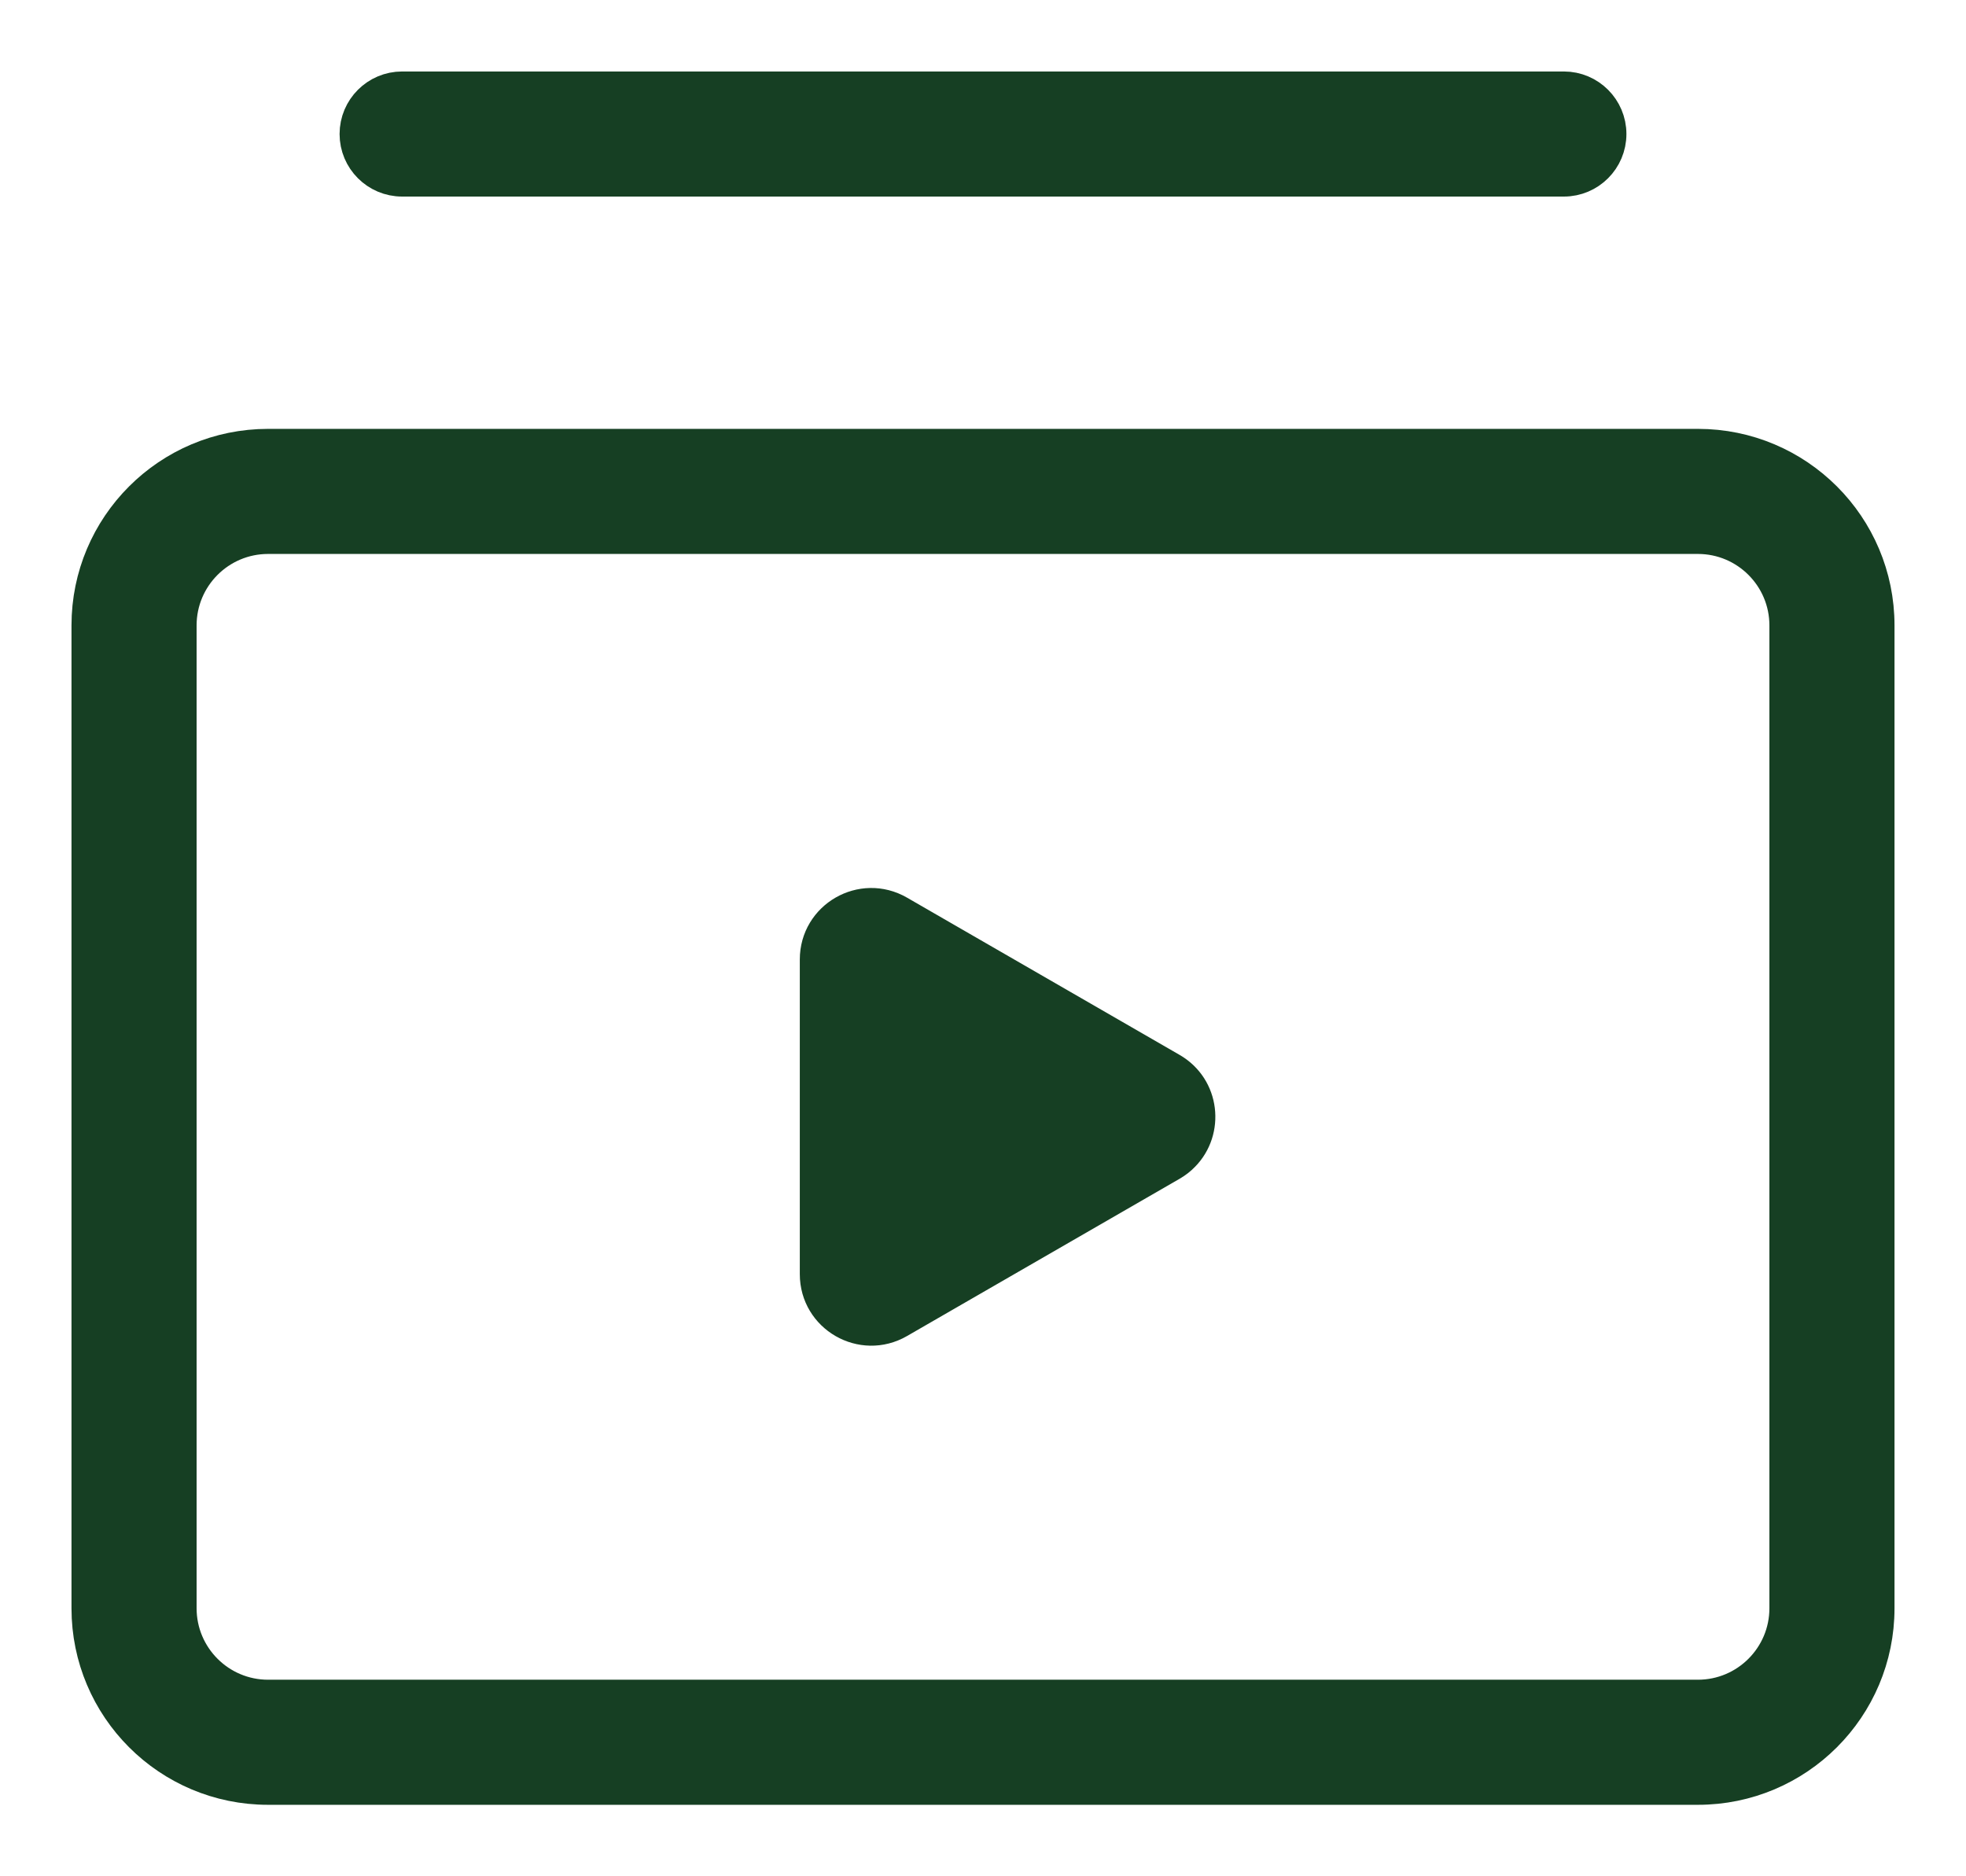<svg width="22" height="21" viewBox="0 0 22 21" fill="none" xmlns="http://www.w3.org/2000/svg">
<path fill-rule="evenodd" clip-rule="evenodd" d="M1 7C1 5.895 1.895 5 3 5H19C20.105 5 21 5.895 21 7V18C21 19.105 20.105 20 19 20H3C1.895 20 1 19.105 1 18V7ZM2 7C2 6.448 2.448 6 3 6H19C19.552 6 20 6.448 20 7V18C20 18.552 19.552 19 19 19H3C2.448 19 2 18.552 2 18V7Z" fill="#163F23"/>
<path d="M9.15 14.261C9.15 14.723 9.65 15.011 10.05 14.78L13.1 13.02C13.15 12.991 13.194 12.957 13.231 12.918C13.494 12.65 13.45 12.182 13.1 11.98L10.05 10.22C9.65 9.989 9.15 10.277 9.15 10.739V14.261Z" fill="#163F23"/>
<path d="M4 1.5C4 1.224 4.224 1 4.5 1H17.5C17.776 1 18 1.224 18 1.5C18 1.776 17.776 2 17.5 2H4.5C4.224 2 4 1.776 4 1.5Z" fill="#163F23"/>
<path fill-rule="evenodd" clip-rule="evenodd" d="M1 7C1 5.895 1.895 5 3 5H19C20.105 5 21 5.895 21 7V18C21 19.105 20.105 20 19 20H3C1.895 20 1 19.105 1 18V7ZM2 7C2 6.448 2.448 6 3 6H19C19.552 6 20 6.448 20 7V18C20 18.552 19.552 19 19 19H3C2.448 19 2 18.552 2 18V7Z" stroke="#163F23" stroke-width="0.4"/>
<path d="M9.15 14.261C9.15 14.723 9.65 15.011 10.05 14.78L13.1 13.02C13.15 12.991 13.194 12.957 13.231 12.918C13.494 12.65 13.45 12.182 13.1 11.98L10.05 10.22C9.65 9.989 9.15 10.277 9.15 10.739V14.261Z" stroke="#163F23" stroke-width="0.4"/>
<path d="M4 1.5C4 1.224 4.224 1 4.5 1H17.5C17.776 1 18 1.224 18 1.5C18 1.776 17.776 2 17.5 2H4.5C4.224 2 4 1.776 4 1.5Z" stroke="#163F23" stroke-width="0.4"/>
</svg>
